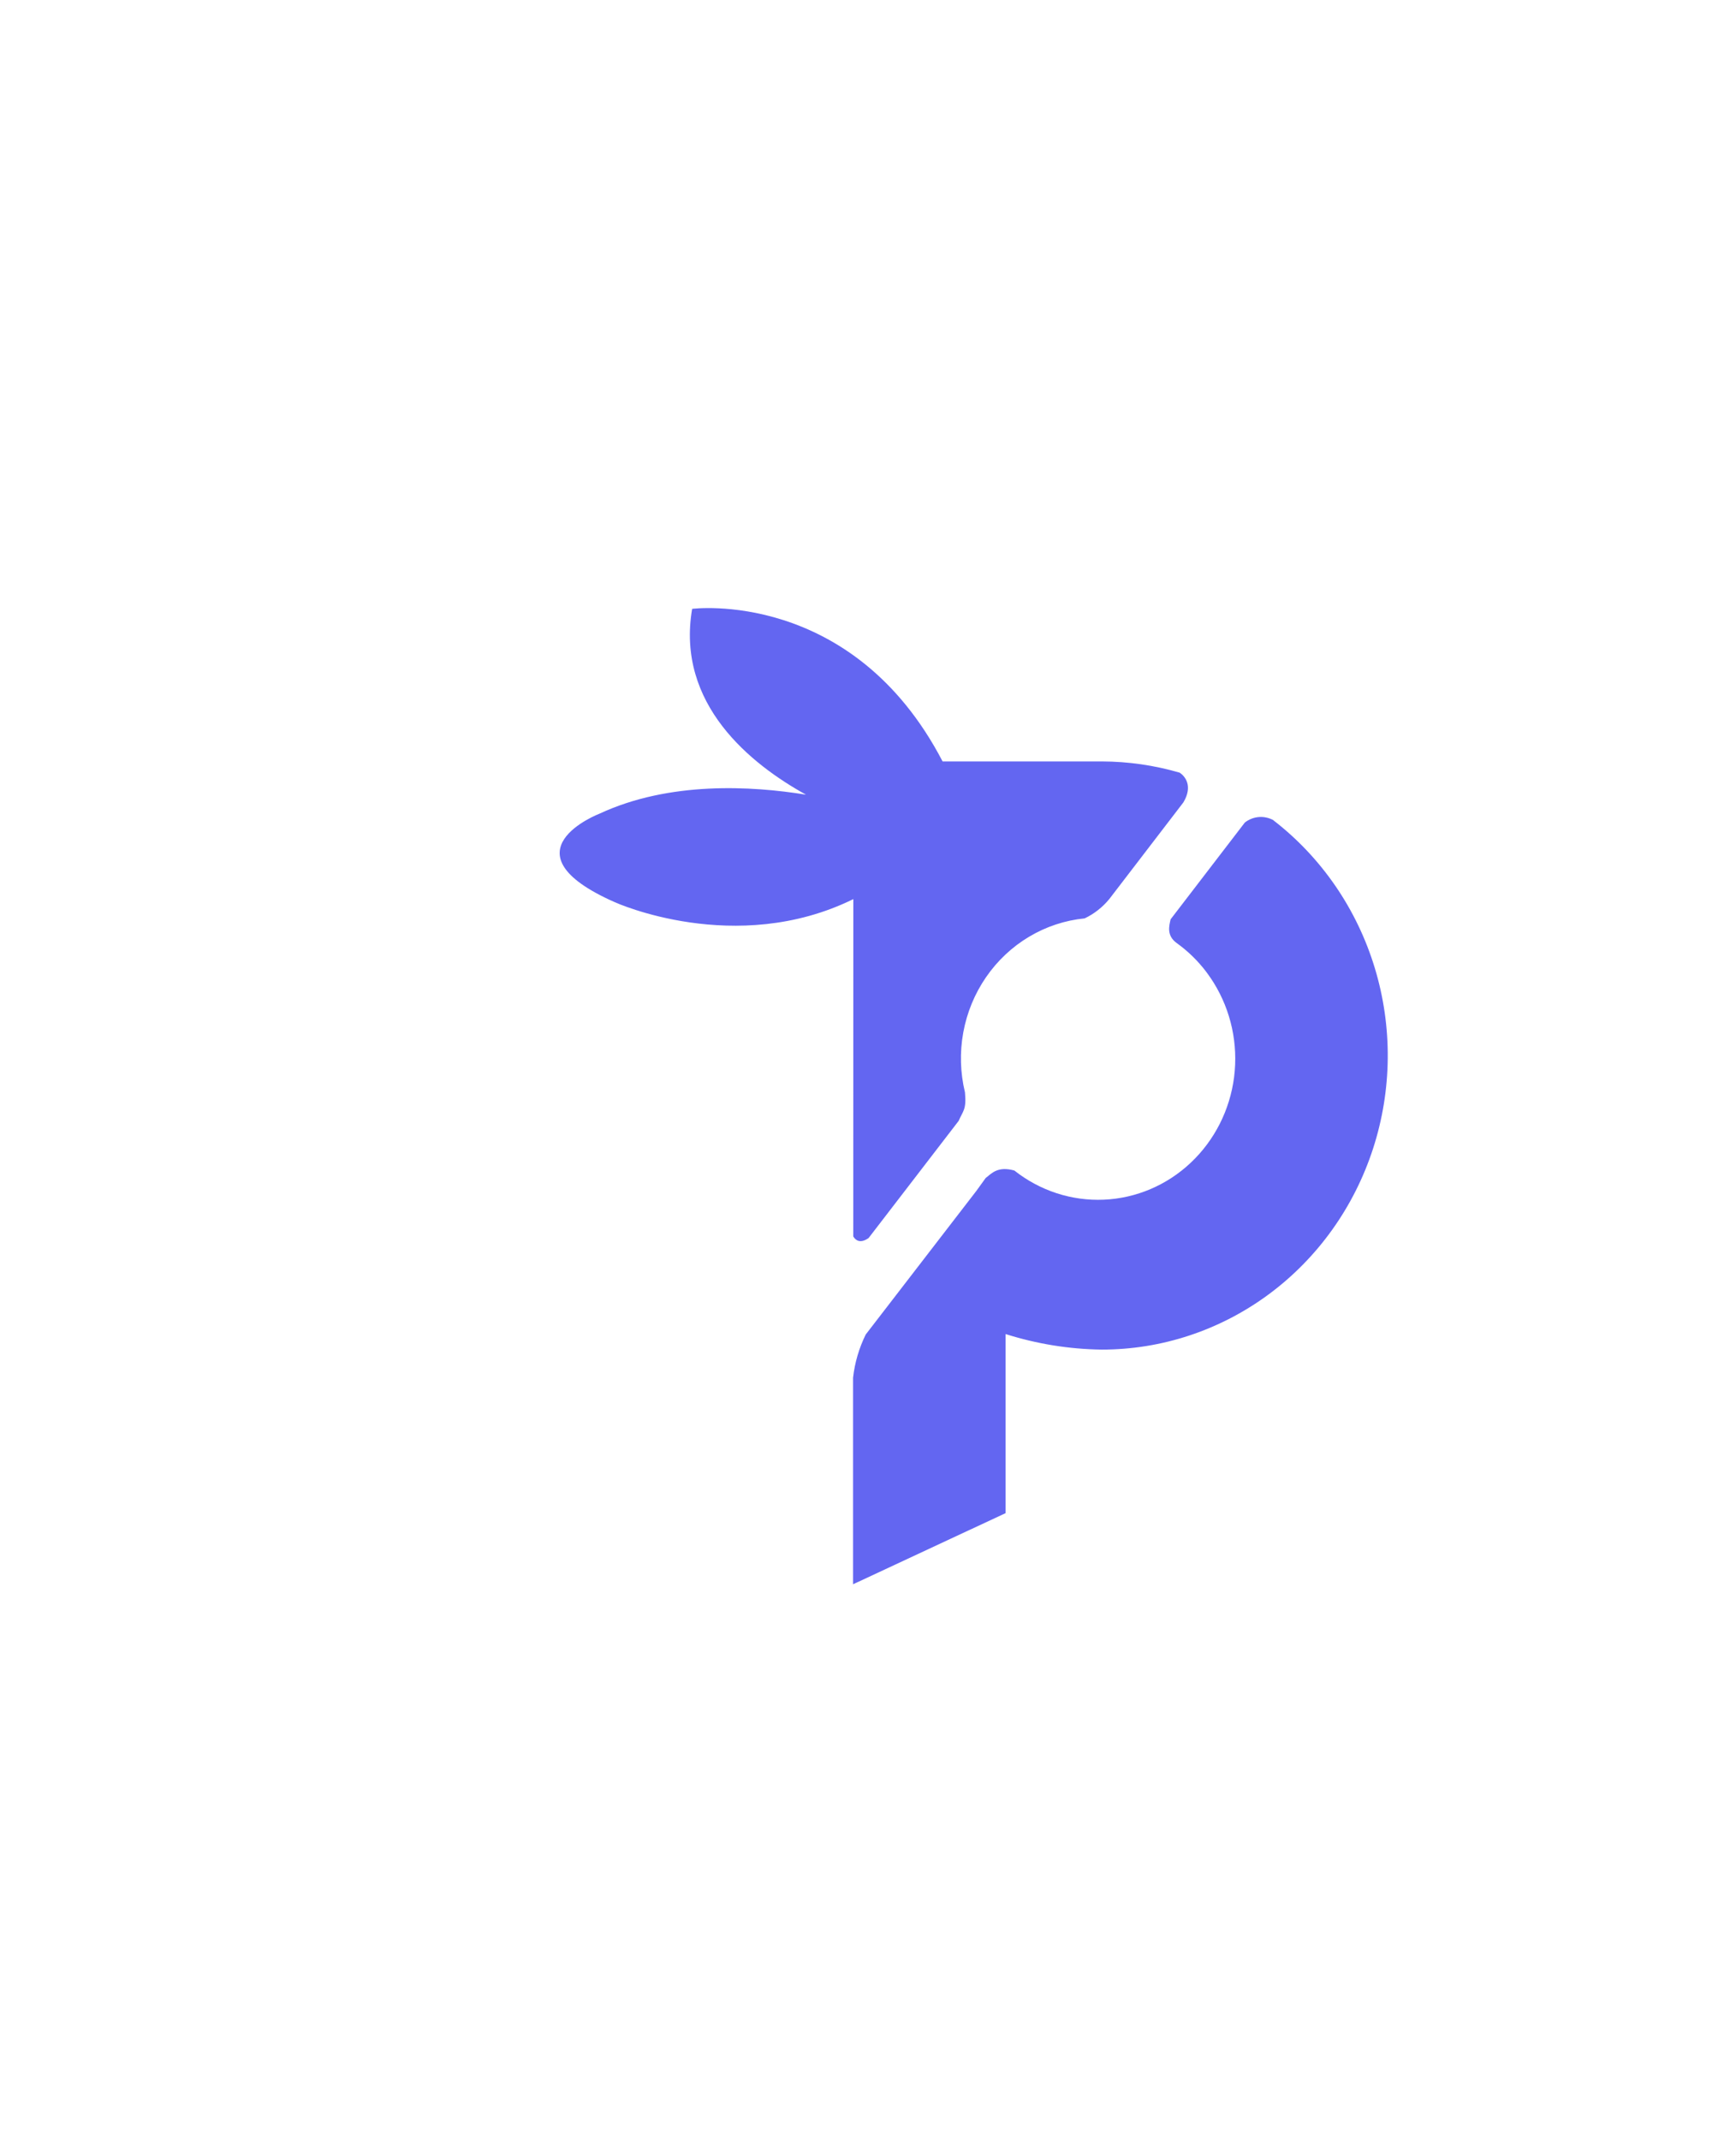 <svg width="86" height="106" viewBox="0 0 86 106" fill="none" xmlns="http://www.w3.org/2000/svg">
<g filter="url(#filter0_dd_1382_2704)">
<path d="M30.033 51.448C30.149 51.641 30.377 51.819 30.794 51.525L35.254 45.724C35.473 45.218 35.645 45.173 35.567 44.313C35.332 43.34 35.303 42.327 35.483 41.343C35.664 40.358 36.048 39.425 36.611 38.607C37.174 37.789 37.902 37.105 38.745 36.603C39.588 36.1 40.526 35.791 41.496 35.695C41.97 35.47 42.389 35.139 42.724 34.728L46.388 29.949C46.87 29.137 46.472 28.66 46.206 28.479C44.952 28.113 43.655 27.926 42.352 27.922H34.458C29.989 19.337 22.051 20.365 22.051 20.365C21.242 25.099 24.975 28.067 27.692 29.569C24.994 29.13 20.929 28.898 17.469 30.506C17.469 30.506 12.546 32.392 18.225 34.896C18.225 34.896 24.198 37.613 30.036 34.741L30.033 51.448ZM50.857 30.838C50.634 30.713 50.381 30.656 50.128 30.676C49.875 30.695 49.633 30.79 49.431 30.948L45.755 35.74C45.68 36.063 45.539 36.552 46.068 36.926C46.532 37.26 46.954 37.653 47.322 38.096L47.353 38.132C47.444 38.244 47.532 38.357 47.616 38.476L47.632 38.499C47.714 38.612 47.792 38.728 47.864 38.844C47.871 38.857 47.88 38.87 47.889 38.883C48.749 40.269 49.107 41.923 48.899 43.554C48.691 45.184 47.93 46.687 46.75 47.798C45.571 48.909 44.048 49.557 42.451 49.627C40.853 49.697 39.282 49.186 38.014 48.183C37.2 47.958 36.902 48.309 36.592 48.554L36.131 49.192L30.65 56.305C30.32 56.974 30.107 57.699 30.023 58.445V68.674L37.579 65.151V56.282C39.123 56.771 40.727 57.031 42.342 57.052C45.315 57.054 48.213 56.093 50.625 54.307C53.038 52.52 54.842 49.998 55.783 47.098C56.724 44.198 56.754 41.067 55.868 38.149C54.982 35.231 53.225 32.673 50.847 30.838H50.857Z" fill="#6366F1"/>
</g>
<defs>
<filter id="filter0_dd_1382_2704" x="-7.684" y="-4.078" width="102.051" height="114.287" filterUnits="userSpaceOnUse" color-interpolation-filters="sRGB">
<feFlood flood-opacity="0" result="BackgroundImageFix"/>
<feColorMatrix in="SourceAlpha" type="matrix" values="0 0 0 0 0 0 0 0 0 0 0 0 0 0 0 0 0 0 127 0" result="hardAlpha"/>
<feOffset dx="7.342" dy="14.684"/>
<feGaussianBlur stdDeviation="11.013"/>
<feComposite in2="hardAlpha" operator="out"/>
<feColorMatrix type="matrix" values="0 0 0 0 0.388 0 0 0 0 0.4 0 0 0 0 0.945 0 0 0 0.5 0"/>
<feBlend mode="normal" in2="BackgroundImageFix" result="effect1_dropShadow_1382_2704"/>
<feColorMatrix in="SourceAlpha" type="matrix" values="0 0 0 0 0 0 0 0 0 0 0 0 0 0 0 0 0 0 127 0" result="hardAlpha"/>
<feOffset dx="4.895" dy="-4.895"/>
<feGaussianBlur stdDeviation="7.342"/>
<feComposite in2="hardAlpha" operator="out"/>
<feColorMatrix type="matrix" values="0 0 0 0 1 0 0 0 0 0.154 0 0 0 0 0.56 0 0 0 0.1 0"/>
<feBlend mode="normal" in2="effect1_dropShadow_1382_2704" result="effect2_dropShadow_1382_2704"/>
<feBlend mode="normal" in="SourceGraphic" in2="effect2_dropShadow_1382_2704" result="shape"/>
</filter>
</defs>
</svg>

